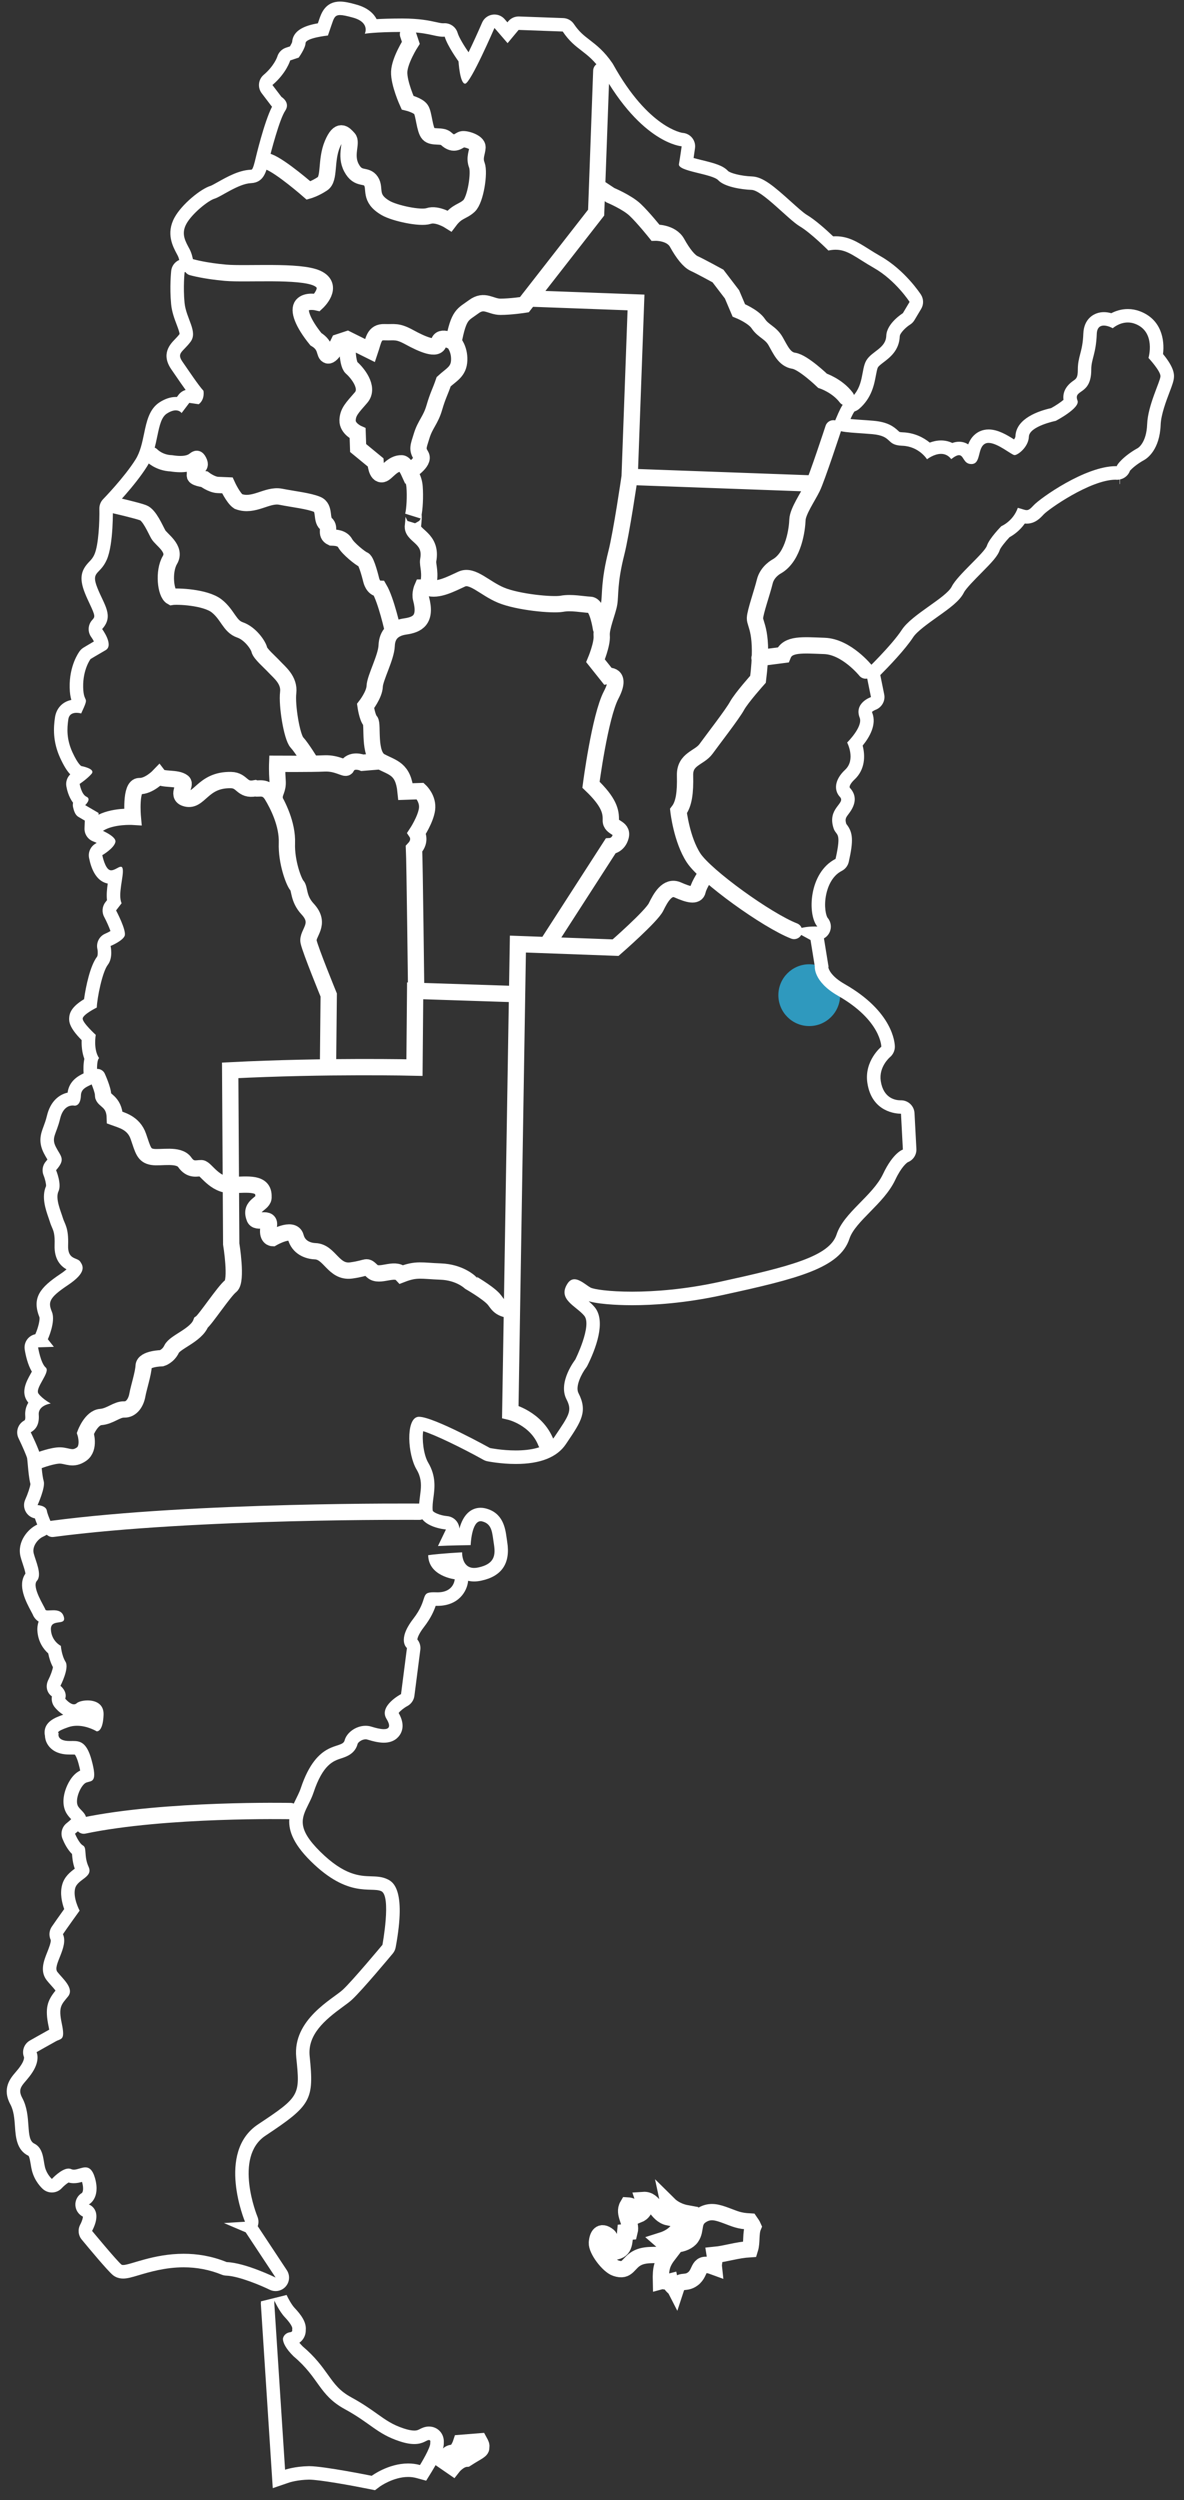 <?xml version="1.0" encoding="utf-8"?>
<!-- Generator: Adobe Illustrator 17.0.0, SVG Export Plug-In . SVG Version: 6.00 Build 0)  -->
<!DOCTYPE svg PUBLIC "-//W3C//DTD SVG 1.1//EN" "http://www.w3.org/Graphics/SVG/1.1/DTD/svg11.dtd">
<svg version="1.1" xmlns="http://www.w3.org/2000/svg" xmlns:xlink="http://www.w3.org/1999/xlink" x="0px" y="0px" width="109px"
	 height="230px" viewBox="0 0 109 230" enable-background="new 0 0 109 230" xml:space="preserve">
<rect x="0" y="0" width="109" height="230" fill="#333333" stroke="none"/>
<g id="bg" display="none">
	<rect x="-4.75" y="-2.5" display="inline" fill="#231F20" width="121.5" height="241.25"/>
</g>
<g id="Layer_1" xmlns:sketch="http://www.bohemiancoding.com/sketch/ns">
	<g id="Mapa" transform="translate(124.185, 40.686)">
		<path fill="#2F99BE" d="M-46.842,50.865c0-1.57-1.273-2.843-2.843-2.843l0,0c-1.57,0-2.843,1.273-2.843,2.843l0,0
			c0,1.57,1.273,2.843,2.843,2.843l0,0C-48.115,53.708-46.842,52.435-46.842,50.865L-46.842,50.865z"/>
		<path id="Stroke-2" fill="none" stroke="#FFFFFF" stroke-width="1.5" d="M-80.041,183.913l-1.703,0.136
			c0,0-0.303,0.935-0.78,0.919c-0.473-0.017-0.7,0.657-0.7,0.657l0.045,0.03c-0.035,0.073-0.054,0.12-0.054,0.12l0.729,0.502
			c0,0,0.565-0.725,1.248-0.769c1.073-0.691,1.432-0.763,1.367-1.081C-79.841,184.304-79.902,184.166-80.041,183.913
			L-80.041,183.913z M-57.32,163.143c-0.8-0.295-1.469-0.517-2.227-0.064c-0.948,0.563-0.487,1.343-0.998,2.066
			c-0.525,0.744-2.122,0.866-2.755,0.298c1.386-0.434,1.814-1.255,2.354-2.513c-0.605-0.108-1.233-0.39-1.671-0.824
			c0.081,0.375-0.009,0.837-0.03,1.198c-1.116-0.226-1.266-1.673-2.303-1.602l0.122,0.366c0.058,0.487-0.171,0.83-0.619,1.01
			c-0.093-0.453-0.437-0.843-0.959-0.871c-0.461,0.781,0.407,1.562,0.184,2.422c-0.135,0.012-0.274,0.028-0.409,0.04
			c-0.097,0.968,0.021,1.807-1.252,1.812c-0.083-0.335-0.013-1.24-0.29-1.465c-0.715-0.585-1.019-0.038-1.062,0.626
			c-0.038,0.653,1.044,2.094,1.732,2.331c1.155,0.394,1.111-0.53,2.068-0.972c0.868-0.4,1.929-0.121,2.841-0.34
			c-0.666,0.868-0.776,1.326-0.747,2.518c0.23-0.061,0.596,0.09,0.83,0.032c0.076,0.391,0.397,0.495,0.525,0.744
			c0.363-1.115,0.825-0.422,1.587-0.996c0.832-0.625,0.332-1.708,1.93-1.119c-0.034-0.31,0.131-0.792,0.084-1.085
			c1.051-0.102,2.005-0.45,3.245-0.525c0.208-0.667,0.038-1.452,0.297-2.071c-0.051-0.118-0.208-0.366-0.285-0.474
			C-56.177,163.63-56.486,163.449-57.32,163.143L-57.32,163.143z"/>
		<path id="Stroke-3" fill="none" stroke="#FFFFFF" stroke-width="1.5" stroke-linecap="round" d="M-21.082,3.093h-0.033H-21.082
			L-21.082,3.093z"/>
		<path id="Fill-4" fill="#FFFFFF" d="M-98.931,170.953c0,0,0.436,0.968,0.96,1.527c0.413,0.436,0.772,0.916,0.682,1.127
			c0.037,0.146-0.012,0.243-0.189,0.265c-0.248,0.023-0.605,0.209-0.662,0.613c0.015,0.371,0.269,0.899,0.988,1.608
			c2.366,1.989,2.31,3.54,4.703,4.85c2.393,1.304,2.967,2.275,5.044,2.956c0.571,0.191,1.014,0.258,1.362,0.258
			c0.82,0,1.117-0.371,1.343-0.371c0.026,0,0.052,0.006,0.078,0.017c0.057,0.024,0.068,0.112,0.044,0.234
			c0.082,0.393-0.943,2.051-0.943,2.051c-0.37-0.102-0.736-0.144-1.091-0.144c-1.834,0-3.351,1.134-3.351,1.134
			s-4.395-0.887-5.748-0.887h-0.05c-1.289,0.021-2.18,0.326-2.18,0.326l-0.998-15.411c0,0,0.007,0.014,0.02,0.04L-98.931,170.953
			 M-97.8,170.443l-2.369,0.589l0.01,0.149l-0.017,0.005l1.102,17.028l1.535-0.525c0.002,0,0.745-0.242,1.8-0.259h0.001
			c0.925,0,3.88,0.529,5.531,0.863l0.544,0.11l0.444-0.332c0.007-0.005,1.228-0.887,2.608-0.887c0.265,0,0.522,0.034,0.763,0.099
			l0.896,0.245l0.488-0.789c1.009-1.633,1.152-2.335,1.136-2.71c0.04-0.693-0.36-1.181-0.815-1.371
			c-0.151-0.069-0.35-0.112-0.555-0.112c-0.376,0-0.656,0.143-0.841,0.237c-0.164,0.083-0.263,0.134-0.502,0.134
			c-0.258,0-0.584-0.065-0.969-0.193c-1.043-0.343-1.631-0.761-2.444-1.339c-0.629-0.447-1.343-0.954-2.399-1.53
			c-1.077-0.589-1.522-1.21-2.138-2.068c-0.55-0.768-1.173-1.636-2.321-2.608c-0.131-0.131-0.232-0.245-0.313-0.342
			c0.136-0.095,0.252-0.212,0.346-0.349c0.165-0.243,0.248-0.525,0.243-0.822c0.072-0.743-0.467-1.438-1.032-2.036
			C-97.34,171.34-97.662,170.747-97.8,170.443"/>
		<path id="Fill-5" fill="#FFFFFF" d="M-92.879-39.301c0.255,0,0.62,0.078,1.17,0.23c1.634,0.446,1.108,1.49,1.108,1.49
			s0.881-0.162,3.398-0.166h0.037c2.339,0,2.976,0.441,3.767,0.441c0.05,0,0.102-0.002,0.153-0.006
			c0.259,0.879,1.273,2.273,1.273,2.273s0.121,2.036,0.602,2.053c0.001,0.001,0.002,0.001,0.002,0.001
			c0.491,0,2.705-5.128,2.705-5.128l1.208,1.398l1.014-1.219l4.062,0.148c1.198,1.785,2.264,1.727,3.551,3.612
			c3.726,6.718,7.398,6.946,7.398,6.946s-0.132,0.964-0.25,1.64c-0.123,0.675,3.065,0.883,3.623,1.487
			c0.562,0.597,2.103,0.849,3.068,0.884c0.967,0.037,3.39,2.736,4.434,3.354c1.041,0.619,2.635,2.226,2.635,2.226
			c0.241-0.051,0.461-0.075,0.667-0.075c1.125,0,1.849,0.72,3.533,1.681c1.991,1.136,3.274,3.119,3.274,3.119l-0.62,1.039
			c0,0-1.487,0.916-1.527,2.079c-0.044,1.158-1.311,1.403-1.829,2.255c-0.517,0.854-0.183,2.413-1.48,3.524
			c-0.786,0.169-1.123,1.508-1.645,2.556c0.269,0.59,1.724,0.544,3.655,0.712c1.931,0.169,1.222,1.011,2.768,1.068
			c1.552,0.056,2.283,1.246,2.283,1.246s0.625-0.498,1.289-0.498c0.327,0,0.664,0.121,0.939,0.483
			c0.339-0.266,0.558-0.364,0.716-0.364c0.445,0,0.391,0.791,1.106,0.817c0.011,0,0.021,0.001,0.032,0.001
			c0.93,0,0.516-1.533,1.294-1.89c0.088-0.039,0.185-0.057,0.29-0.057c0.839,0,2.129,1.117,2.387,1.124h0.007
			c0.299,0,1.278-0.735,1.316-1.694c0.034-0.966,2.474-1.457,2.474-1.457s2.268-1.178,2.004-1.866
			c-0.418-1.084,1.275-0.437,1.265-2.857c-0.002-0.965,0.439-1.438,0.507-3.271c0.023-0.607,0.325-0.774,0.649-0.774
			c0.395,0,0.824,0.247,0.824,0.247s0.572-0.53,1.385-0.53c0.207,0,0.43,0.034,0.662,0.121c1.953,0.73,1.242,3.141,1.242,3.141
			s1.119,1.203,1.103,1.688c-0.019,0.483-1.162,2.667-1.226,4.407c-0.063,1.737-0.856,2.195-0.856,2.195
			c-1.341,0.739-1.975,1.582-1.934,1.668c-0.034-0.001-0.068-0.001-0.103-0.001c-2.811,0-6.957,2.952-7.551,3.596
			c-0.31,0.335-0.46,0.448-0.648,0.448c-0.179,0-0.394-0.102-0.815-0.212c-0.433,1.244-1.517,1.688-1.517,1.688
			s-1.107,1.12-1.324,1.79c-0.215,0.668-2.713,2.708-3.235,3.754c-0.521,1.046-3.679,2.574-4.602,3.991
			c-0.921,1.418-3.336,3.747-3.336,3.747l0.495,2.441c0,0-1.572,0.527-1.039,1.898c0.322,0.832-1.153,2.282-1.153,2.282
			s0.818,1.576-0.189,2.51c-0.996,0.931-1.035,1.898-0.474,2.497c0.559,0.602-1.199,1.02-0.588,2.881
			c0.242,0.743,0.765,0.224,0.185,2.816c-2.47,1.262-2.608,5.133-1.678,6.228c-0.088-0.003-0.174-0.005-0.256-0.005
			c-1.36,0-1.891,0.412-1.891,0.412l1.519,0.83l0.394,2.432c0,0-0.16,1.386,2.127,2.693c3.99,2.274,3.997,4.691,3.997,4.691
			s-1.597,1.297-1.284,3.341c0.416,2.727,2.736,2.822,3.057,2.822h0.037l0.174,3.299c0,0-0.886,0.256-1.83,2.254
			c-0.947,1.999-3.62,3.55-4.273,5.557c-0.653,2.011-4.274,2.941-10.717,4.348c-3.193,0.701-6.012,0.915-8.113,0.915
			c-2.14,0-3.535-0.222-3.822-0.378c-0.397-0.217-0.966-0.765-1.483-0.765c-0.228,0-0.447,0.107-0.635,0.396
			c-0.952,1.462,0.795,2.064,1.539,2.959c0.743,0.897-0.827,4.038-0.827,4.038s-1.623,2.07-0.81,3.647
			c0.555,1.076,0.241,1.458-1.092,3.441c-0.685,1.02-2.235,1.268-3.58,1.268c-1.276,0-2.369-0.223-2.369-0.223
			s-5.176-2.874-6.533-2.874c-0.055,0-0.103,0.005-0.146,0.015c-1.073,0.255-0.901,3.451-0.079,4.834
			c0.822,1.388,0.109,2.428,0.247,3.884c0.141,1.457,2.457,1.634,2.457,1.634l-0.734,1.524c0.975-0.058,3.009-0.084,3.009-0.084
			s0.079-2.201,0.923-2.201c0.04,0,0.081,0.005,0.125,0.016c0.96,0.227,0.93,1.096,1.09,2.073c0.156,0.972,0.123,1.843-1.441,2.169
			c-0.137,0.029-0.262,0.043-0.375,0.043c-1.17,0-1.106-1.437-1.106-1.437s-2.054,0.107-3.125,0.263
			c0.026,1.935,2.441,2.216,2.441,2.216s-0.046,1.202-1.586,1.202c-0.035,0-0.071,0-0.108-0.002
			c-0.084-0.003-0.16-0.005-0.231-0.005c-1.311,0-0.445,0.567-1.891,2.443c-1.524,1.971-0.58,2.685-0.58,2.685l-0.545,4.241
			c0,0-2.074,1.083-1.341,2.271c0.441,0.72,0.229,0.954-0.241,0.954c-0.308,0-0.725-0.101-1.142-0.23
			c-0.176-0.055-0.356-0.081-0.535-0.081c-0.889,0-1.748,0.626-1.935,1.344c-0.222,0.866-2.512-0.188-4.038,4.404
			c-0.537,1.626-2.536,3.293,0.922,6.71c3.46,3.416,5.534,2.332,6.485,2.755c0.952,0.421,0.112,4.939,0.112,4.939
			s-2.739,3.287-3.639,4.124c-0.901,0.843-4.651,2.736-4.294,6.235c0.358,3.492,0.351,3.592-3.521,6.16
			c-3.873,2.571-1.198,8.956-1.198,8.956l-1.94,0.119l2.003,0.853l2.754,4.162c0,0-2.76-1.357-4.5-1.422
			c-1.4-0.568-2.742-0.766-3.961-0.766c-2.786,0-4.919,1.034-5.572,1.034c-0.074,0-0.13-0.013-0.165-0.044
			c-0.471-0.401-2.695-3.093-2.695-3.093c1.04-1.998-0.301-2.434-0.301-2.434s1.085-0.538,0.576-2.396
			c-0.227-0.811-0.548-1.016-0.895-1.016c-0.352,0-0.731,0.212-1.059,0.212c-0.086,0-0.169-0.014-0.246-0.051
			c-0.075-0.036-0.157-0.051-0.242-0.051c-0.661,0-1.535,0.955-1.535,0.955s-0.466-0.407-0.638-1.089
			c-0.168-0.684-0.13-1.744-0.986-2.166c-0.859-0.414-0.198-2.523-1.106-4.2c-0.554-1.029,0.241-1.249,0.958-2.386
			c0.722-1.132,0.36-1.821,0.36-1.821s1.286-0.73,1.781-1.001c0.492-0.274,0.872-0.067,0.543-1.627
			c-0.332-1.563-0.035-1.742,0.575-2.497c0.608-0.752-0.524-1.663-0.983-2.26c-0.463-0.601,1.049-2.289,0.514-3.469
			c0.31-0.467,1.534-2.166,1.534-2.166s-0.639-1.19-0.411-2.051c0.223-0.863,1.685-1.001,1.236-1.986
			c-0.45-0.985-0.131-1.746-0.511-1.954c-0.38-0.208-0.736-1.09-0.736-1.09c1.897-1.482,0.653-1.914,0.288-2.508
			c-0.367-0.592,0.265-2.023,0.757-2.198c0.49-0.176,1.064,0.04,0.466-2.114c-0.447-1.609-1.06-1.707-1.704-1.707
			c-0.09,0-0.18,0.002-0.27,0.002c-0.129,0-0.258-0.003-0.387-0.022c-0.865-0.129-0.653-0.704-0.653-0.704s-0.383-0.111,0.892-0.549
			c0.268-0.092,0.538-0.128,0.797-0.128c0.977,0,1.804,0.512,1.804,0.512s0.009,0.002,0.026,0.002c0.113,0,0.562-0.091,0.612-1.527
			c0.037-1.011-0.76-1.318-1.471-1.318c-0.443,0-0.853,0.119-1.006,0.261c-0.077,0.071-0.163,0.1-0.251,0.1
			c-0.376,0-0.801-0.523-0.801-0.523c0.218-0.67-0.442-1.181-0.442-1.181s0.835-1.613,0.47-2.208
			c-0.369-0.594-0.432-1.467-0.432-1.467s-0.855-0.419-0.916-1.486c-0.057-1.063,1.37-0.333,1.206-1.118
			c-0.124-0.582-0.571-0.673-0.978-0.673c-0.186,0-0.363,0.019-0.499,0.019c-0.13,0-0.22-0.017-0.241-0.087
			c-0.088-0.29-1.279-2.079-0.777-2.639c0.505-0.56-0.125-1.84-0.296-2.53c-0.168-0.681,0.435-1.335,0.831-1.514
			c0.392-0.178,1.089-0.638,1.089-0.638s-0.631-1.282-0.708-1.771c-0.083-0.484-0.855-0.513-0.855-0.513s0.736-1.614,0.566-2.203
			c-0.173-0.588-0.222-1.847-0.302-2.336c-0.079-0.485-0.893-2.159-0.893-2.159c0.496-0.275,0.803-0.749,0.738-1.62
			c-0.062-0.875,1.106-1.027,1.106-1.027s-0.762-0.412-1.128-0.909c-0.372-0.498,1.136-1.995,0.667-2.399
			c-0.471-0.401-0.706-1.861-0.706-1.861l1.452-0.045l-0.554-0.698c0,0,0.736-1.616,0.381-2.502
			c-0.355-0.884-0.341-1.272,1.445-2.465c1.791-1.191,1.422-1.785,1.147-2.185c-0.275-0.395-1.158-0.135-1.107-1.49
			c0.06-1.647-0.316-1.95-0.489-2.532c-0.174-0.586-0.714-1.769-0.397-2.437c0.316-0.661-0.221-1.944-0.221-1.944
			c0.909-1.031,0.435-1.243-0.017-2.13c-0.453-0.884,0.041-1.154,0.385-2.596c0.259-1.093,0.874-1.225,1.157-1.225
			c0.09,0,0.146,0.013,0.146,0.013s0.019,0.004,0.05,0.004c0.141,0,0.534-0.078,0.565-0.949c0.04-1.066,1.581-0.814,1.515-1.687
			c-0.122-1.652,0.16-1.734,0.16-1.734c-0.552-0.8-0.309-2.145-0.309-2.145s-1.217-1.107-1.204-1.495
			c0.017-0.384,1.298-1.016,1.298-1.016c0.031-0.868,0.506-3.273,1.015-3.932c0.51-0.66,0.256-1.733,0.256-1.733
			s1.079-0.443,1.292-0.92c0.21-0.478-0.786-2.351-0.786-2.351l0.509-0.659c-0.361-0.786,0.184-2.414,0.111-3.095
			c-0.021-0.197-0.087-0.266-0.184-0.266c-0.212,0-0.566,0.33-0.885,0.33c-0.033,0-0.065-0.003-0.097-0.012
			c-0.477-0.113-0.722-1.381-0.722-1.381s1.088-0.635,1.206-1.212c0.117-0.575-1.601-1.221-1.601-1.221l0.053-1.449l-1.234-0.721
			c0,0,0.602-0.556,0.125-0.771c-0.476-0.211-0.634-1.182-0.634-1.182s0.696-0.462,1.098-0.93c0.404-0.47-0.94-0.711-0.94-0.711
			s-0.287-0.106-0.83-1.285c-0.536-1.184-0.5-2.152-0.371-3.017c0.072-0.492,0.443-0.598,0.751-0.598
			c0.234,0,0.431,0.061,0.431,0.061c0.842-1.809,0.222-0.766,0.184-2.415c-0.034-1.647,0.678-2.591,0.678-2.591
			s0.593-0.363,1.387-0.817c0.791-0.454-0.318-1.945-0.318-1.945c1.109-1.219,0.176-2.222-0.442-3.793
			c-0.623-1.57,0.235-1.153,0.867-2.582c0.635-1.427,0.56-4.722,0.56-4.722s2.012-2.054,3.144-3.853
			c1.131-1.797,0.834-4.225,1.822-4.868c0.349-0.226,0.62-0.299,0.826-0.299c0.38,0,0.536,0.25,0.536,0.25l0.711-0.94l0.868,0.126
			c0.598-0.459,0.434-1.241,0.434-1.241c-0.467-0.5-1.385-1.889-1.939-2.683c-0.549-0.798,0.032-0.871,0.747-1.813
			c0.71-0.941-0.408-2.143-0.548-3.599c-0.14-1.46,0.005-2.807,0.005-2.807l0.883-0.353c0,0-0.056-1.069-0.418-1.759
			c-0.364-0.692-0.821-1.386-0.304-2.334c0.519-0.95,2.018-2.154,2.603-2.325c0.589-0.173,2.183-1.372,3.347-1.425
			c1.165-0.055,1.395-1.012,1.624-1.972c0.224-0.959,1.014-3.934,1.527-4.688c0.51-0.758-0.344-1.274-0.344-1.274l-0.833-1.093
			c1.304-1.11,1.636-2.262,1.636-2.262l0.783-0.261c0,0,0.614-0.849,0.632-1.331c0.017-0.487,2.058-0.701,2.058-0.701
			s0,0,0.327-0.957C-93.454-39.002-93.378-39.301-92.879-39.301 M-21.363,2.2c0.012,0.001,0.023,0.001,0.035,0.002
			c-0.009,0.004-0.017,0.006-0.022,0.006S-21.36,2.205-21.363,2.2 M-92.879-40.541L-92.879-40.541
			c-1.366-0.001-1.737,1.098-1.936,1.688l-0.028,0.085l-0.079,0.228c-1.182,0.202-2.292,0.631-2.369,1.723
			c-0.028,0.089-0.108,0.243-0.198,0.397l-0.373,0.124c-0.387,0.129-0.686,0.44-0.799,0.833c-0.006,0.017-0.276,0.834-1.248,1.662
			c-0.501,0.426-0.581,1.17-0.183,1.694l0.832,1.093c0.045,0.059,0.081,0.106,0.118,0.146c-0.729,1.412-1.513,4.747-1.521,4.784
			c-0.074,0.309-0.214,0.895-0.339,0.993c-0.001,0-0.036,0.018-0.136,0.022c-1.061,0.05-2.139,0.653-3.005,1.138
			c-0.229,0.128-0.543,0.304-0.647,0.341c-0.901,0.264-2.659,1.693-3.327,2.916c-0.8,1.462-0.165,2.646,0.213,3.354l0.08,0.151
			c0.056,0.107,0.103,0.247,0.142,0.397c-0.411,0.177-0.696,0.561-0.743,1.006c-0.007,0.06-0.155,1.49-0.007,3.057
			c0.07,0.725,0.313,1.366,0.509,1.881c0.108,0.285,0.268,0.708,0.269,0.873c-0.148,0.193-0.292,0.341-0.431,0.485
			c-0.423,0.437-1.303,1.347-0.332,2.757c0.117,0.169,0.246,0.357,0.384,0.559c0.347,0.506,0.661,0.962,0.939,1.344
			c-0.256,0.073-0.488,0.226-0.654,0.446l-0.151,0.2c-0.035-0.002-0.069-0.002-0.105-0.002c-0.485,0-0.991,0.168-1.501,0.498
			c-0.944,0.614-1.184,1.762-1.416,2.873c-0.174,0.833-0.353,1.694-0.782,2.376c-1.045,1.663-2.961,3.626-2.98,3.646
			c-0.234,0.238-0.361,0.561-0.354,0.895c0.026,1.168-0.074,3.339-0.453,4.191c-0.146,0.332-0.289,0.48-0.47,0.668
			c-0.698,0.725-0.989,1.428-0.416,2.873c0.146,0.372,0.307,0.712,0.448,1.012c0.543,1.146,0.495,1.199,0.228,1.491
			c-0.399,0.439-0.432,1.098-0.078,1.573c0.084,0.114,0.171,0.261,0.239,0.394c-0.571,0.334-0.961,0.572-0.961,0.572
			c-0.132,0.081-0.248,0.187-0.342,0.311c-0.099,0.131-0.97,1.345-0.929,3.363c0.012,0.513,0.074,0.864,0.155,1.135
			c-0.81,0.165-1.382,0.761-1.507,1.611c-0.139,0.935-0.212,2.205,0.468,3.707c0.329,0.715,0.629,1.208,0.936,1.529
			c-0.285,0.278-0.424,0.682-0.359,1.085c0.044,0.266,0.193,0.967,0.618,1.521c-0.024,0.137-0.028,0.273-0.002,0.392
			c0.075,0.336,0.193,0.736,0.49,0.91l0.594,0.347l-0.026,0.709c-0.02,0.532,0.304,1.017,0.802,1.205
			c0.103,0.039,0.211,0.085,0.318,0.135c-0.039,0.026-0.077,0.05-0.114,0.072c-0.451,0.267-0.688,0.789-0.589,1.303
			c0.181,0.936,0.615,2.104,1.652,2.351c0.023,0.005,0.046,0.01,0.069,0.015c-0.072,0.503-0.126,1.03-0.069,1.53l-0.149,0.193
			c-0.298,0.385-0.342,0.909-0.114,1.338c0.233,0.439,0.462,0.959,0.584,1.307c-0.141,0.083-0.316,0.174-0.468,0.237
			c-0.562,0.233-0.873,0.839-0.734,1.43c0.051,0.236,0.036,0.597-0.031,0.691c-0.636,0.823-1.041,2.756-1.199,3.912
			c-1.163,0.699-1.351,1.287-1.371,1.737c-0.01,0.292-0.029,0.844,1.151,2.031c-0.018,0.476,0.019,1.115,0.247,1.723
			c-0.093,0.44-0.092,0.922-0.07,1.336c-0.451,0.213-1.332,0.674-1.472,1.771c-0.777,0.17-1.585,0.792-1.903,2.128
			c-0.097,0.406-0.209,0.706-0.308,0.971c-0.246,0.656-0.524,1.4,0.026,2.476c0.097,0.189,0.195,0.355,0.284,0.505
			c0.014,0.023,0.029,0.049,0.045,0.074c-0.034,0.044-0.079,0.1-0.139,0.168c-0.313,0.356-0.396,0.859-0.213,1.296
			c0.135,0.328,0.242,0.8,0.224,0.979c-0.441,0.992-0.035,2.161,0.236,2.938c0.044,0.126,0.084,0.24,0.112,0.336
			c0.064,0.212,0.137,0.383,0.202,0.535c0.141,0.324,0.272,0.63,0.237,1.602c-0.052,1.374,0.599,1.968,1.097,2.249
			c-0.128,0.113-0.315,0.259-0.586,0.439c-1.829,1.223-2.625,2.17-1.908,3.958c0.063,0.219-0.114,0.982-0.361,1.531
			c-0.006,0.013-0.012,0.026-0.017,0.039c-0.275,0.057-0.526,0.206-0.708,0.425c-0.227,0.274-0.324,0.634-0.268,0.985
			c0.085,0.532,0.273,1.381,0.657,2.032c-0.041,0.076-0.084,0.153-0.12,0.217c-0.371,0.664-0.931,1.668-0.268,2.556
			c0.021,0.028,0.042,0.056,0.064,0.083c-0.207,0.337-0.318,0.74-0.285,1.201c0.028,0.376-0.044,0.416-0.102,0.448
			c-0.576,0.32-0.802,1.033-0.514,1.625c0.369,0.76,0.738,1.619,0.789,1.838c0.02,0.127,0.04,0.362,0.063,0.625
			c0.054,0.589,0.114,1.252,0.242,1.743c-0.024,0.256-0.246,0.926-0.478,1.436c-0.171,0.377-0.144,0.813,0.074,1.165
			c0.183,0.297,0.48,0.499,0.816,0.565c0.06,0.183,0.136,0.378,0.214,0.571c-0.005,0.002-0.011,0.006-0.016,0.007
			c-0.813,0.368-1.862,1.557-1.522,2.938c0.046,0.186,0.117,0.404,0.196,0.639c0.084,0.252,0.232,0.695,0.255,0.926
			c-0.758,1.078,0.047,2.583,0.538,3.499c0.054,0.101,0.1,0.183,0.127,0.242c0.06,0.158,0.215,0.463,0.553,0.672
			c-0.117,0.314-0.129,0.62-0.118,0.82c0.059,1.044,0.568,1.719,1.001,2.108c0.071,0.363,0.2,0.83,0.432,1.261
			c-0.034,0.25-0.219,0.769-0.418,1.158c-0.282,0.549-0.178,1.179,0.323,1.533c-0.062,0.351,0.031,0.715,0.259,0.996
			c0.138,0.169,0.411,0.467,0.784,0.69c-0.72,0.249-1.743,0.632-1.716,1.672c0.002,0.086,0.012,0.17,0.031,0.252
			c0.009,0.236,0.069,0.511,0.235,0.79c0.205,0.345,0.631,0.784,1.498,0.914c0.221,0.031,0.42,0.036,0.57,0.036l0.149-0.001
			l0.122-0.001c0.096,0,0.15,0.003,0.179,0.007c0.047,0.059,0.181,0.259,0.33,0.793c0.082,0.295,0.132,0.515,0.163,0.676
			c-0.787,0.37-1.193,1.312-1.335,1.718c-0.303,0.863-0.27,1.658,0.089,2.239c0.129,0.21,0.285,0.378,0.417,0.516
			c-0.088,0.09-0.219,0.21-0.414,0.363c-0.435,0.34-0.593,0.927-0.386,1.44c0.151,0.374,0.442,0.98,0.878,1.403
			c0.024,0.332,0.059,0.801,0.251,1.346c-0.002,0.002-0.006,0.004-0.008,0.007c-0.381,0.286-0.957,0.718-1.159,1.501
			c-0.207,0.78-0.016,1.618,0.195,2.208c-0.391,0.546-0.949,1.329-1.152,1.635c-0.236,0.356-0.271,0.807-0.095,1.196
			c0.065,0.184-0.195,0.839-0.321,1.154c-0.306,0.769-0.687,1.727-0.046,2.56c0.107,0.139,0.243,0.292,0.39,0.455
			c0.117,0.13,0.304,0.338,0.423,0.501c-0.746,0.919-0.995,1.604-0.634,3.302c0.024,0.115,0.042,0.212,0.056,0.292
			c-0.5,0.274-1.781,1.001-1.781,1.001c-0.545,0.31-0.767,0.972-0.537,1.542c0.004,0.059-0.001,0.292-0.256,0.69
			c-0.168,0.268-0.347,0.476-0.519,0.677c-0.478,0.558-1.278,1.491-0.485,2.963c0.322,0.595,0.374,1.331,0.424,2.043
			c0.068,0.963,0.152,2.163,1.234,2.685c0.093,0.046,0.174,0.538,0.213,0.774c0.033,0.203,0.066,0.397,0.109,0.571
			c0.254,1.013,0.899,1.616,1.026,1.727c0.235,0.205,0.526,0.306,0.816,0.306c0.337,0,0.672-0.135,0.916-0.403
			c0.179-0.193,0.447-0.413,0.617-0.514c0.157,0.043,0.321,0.064,0.49,0.064c0.289,0,0.542-0.062,0.753-0.122
			c0.002,0.007,0.004,0.013,0.006,0.02c0.168,0.611,0.069,0.913-0.012,0.996c-0.403,0.238-0.64,0.685-0.605,1.157
			c0.032,0.444,0.299,0.832,0.692,1.024c-0.002,0.097-0.038,0.333-0.255,0.749c-0.229,0.441-0.173,0.977,0.144,1.36
			c0.69,0.835,2.347,2.823,2.847,3.249c0.173,0.15,0.491,0.339,0.969,0.339c0.394,0,0.808-0.123,1.437-0.31
			c0.971-0.288,2.439-0.725,4.135-0.725c1.216,0,2.392,0.227,3.494,0.675c0.134,0.055,0.276,0.085,0.421,0.09
			c1.205,0.045,3.344,0.973,3.998,1.296c0.174,0.086,0.362,0.127,0.547,0.127c0.348,0,0.69-0.146,0.931-0.42
			c0.371-0.42,0.413-1.036,0.104-1.503l-2.678-4.048c0.098-0.284,0.089-0.598-0.029-0.881c-0.022-0.053-2.228-5.475,0.74-7.445
			c4.217-2.798,4.483-3.277,4.069-7.319c-0.203-1.985,1.399-3.33,3.056-4.538c0.353-0.257,0.632-0.46,0.852-0.666
			c0.929-0.863,3.459-3.894,3.745-4.236c0.136-0.163,0.227-0.358,0.266-0.567c1.019-5.481-0.323-6.075-0.829-6.298
			c-0.465-0.207-0.954-0.222-1.426-0.236c-1.04-0.031-2.466-0.073-4.69-2.268c-2.179-2.153-1.722-3.078-1.088-4.357
			c0.17-0.343,0.345-0.697,0.472-1.082c0.862-2.593,1.833-2.911,2.542-3.142c0.48-0.157,1.281-0.419,1.518-1.342
			c0.031-0.117,0.36-0.413,0.734-0.413c0.059,0,0.114,0.008,0.165,0.024c0.629,0.196,1.109,0.287,1.513,0.287
			c0.936,0,1.359-0.505,1.528-0.806c0.308-0.549,0.252-1.196-0.165-1.927c0.133-0.184,0.485-0.47,0.799-0.637
			c0.354-0.188,0.6-0.54,0.651-0.938l0.545-4.241c0.045-0.345-0.059-0.688-0.275-0.949c0.017-0.131,0.11-0.494,0.606-1.136
			c0.662-0.858,0.93-1.514,1.082-1.957h0.012c0.055,0.002,0.105,0.002,0.155,0.002c1.946,0,2.741-1.347,2.821-2.306
			c0.177,0.04,0.362,0.062,0.556,0.062c0.203,0,0.418-0.024,0.636-0.071c1.91-0.397,2.722-1.601,2.405-3.576
			c-0.022-0.131-0.039-0.256-0.055-0.378c-0.12-0.865-0.322-2.314-1.973-2.706c-0.135-0.032-0.274-0.049-0.41-0.049
			c-0.946,0-1.635,0.695-1.96,1.919c-0.012-0.187-0.067-0.37-0.163-0.536c-0.204-0.355-0.571-0.586-0.98-0.617
			c-0.631-0.055-1.301-0.349-1.318-0.519c-0.036-0.387,0.014-0.773,0.069-1.181c0.115-0.875,0.259-1.964-0.482-3.215
			c-0.438-0.738-0.581-2.19-0.461-2.896c1.066,0.321,3.545,1.522,5.549,2.635c0.111,0.061,0.23,0.106,0.354,0.131
			c0.05,0.01,1.232,0.249,2.618,0.249c2.25,0,3.801-0.611,4.611-1.818l0.163-0.241c1.244-1.848,1.868-2.776,1.001-4.457
			c-0.33-0.64,0.334-1.861,0.687-2.318c0.05-0.064,0.095-0.135,0.131-0.207c0.721-1.443,1.767-4.059,0.673-5.381
			c-0.169-0.203-0.36-0.383-0.55-0.548c1.186,0.346,3.49,0.366,3.995,0.366c1.861,0,4.826-0.164,8.379-0.945
			c6.84-1.491,10.752-2.468,11.63-5.175c0.258-0.791,1.057-1.606,1.903-2.47c0.876-0.893,1.781-1.817,2.312-2.939
			c0.583-1.233,1.075-1.578,1.157-1.628c0.495-0.192,0.819-0.682,0.791-1.221l-0.174-3.299c-0.036-0.661-0.582-1.174-1.238-1.174
			c-0.017,0-0.035,0-0.051,0.001c-0.456-0.001-1.573-0.173-1.817-1.771c-0.198-1.294,0.806-2.164,0.849-2.2
			c0.279-0.236,0.449-0.592,0.448-0.958c-0.001-0.321-0.139-3.21-4.623-5.765c-1.25-0.715-1.462-1.355-1.497-1.522
			c0.029-0.124,0.005-0.135-0.02-0.292l-0.388-2.39c0.218-0.121,0.399-0.308,0.512-0.542c0.215-0.442,0.148-0.968-0.17-1.343
			c-0.138-0.17-0.373-1.039-0.132-2.171c0.127-0.595,0.48-1.665,1.431-2.151c0.328-0.168,0.565-0.473,0.645-0.833
			c0.435-1.943,0.394-2.683-0.189-3.438c-0.012-0.017-0.026-0.032-0.039-0.051c-0.144-0.453-0.039-0.59,0.241-0.956
			c0.684-0.896,0.714-1.692,0.088-2.365c-0.089-0.096,0.058-0.417,0.413-0.749c0.995-0.923,1.012-2.183,0.764-3.136
			c0.625-0.764,1.306-1.923,0.887-3.007c-0.026-0.069-0.027-0.098-0.027-0.098c0.025-0.023,0.194-0.138,0.321-0.185
			c0.571-0.212,0.925-0.817,0.804-1.414l-0.361-1.784c0.782-0.785,2.297-2.36,3.027-3.483c0.347-0.53,1.384-1.268,2.217-1.861
			c1.154-0.82,2.064-1.468,2.455-2.253c0.181-0.364,1.022-1.213,1.579-1.775c1.007-1.017,1.541-1.575,1.727-2.153
			c0.069-0.188,0.481-0.721,0.891-1.158c0.343-0.188,0.929-0.579,1.408-1.258c0.056,0.006,0.115,0.009,0.175,0.009
			c0.777,0,1.248-0.509,1.56-0.846c0.471-0.5,4.287-3.176,6.611-3.197c0.048,0.006,0.095,0.008,0.143,0.008
			c0.178,0,0.375-0.044,0.536-0.117c0.317-0.144,0.549-0.408,0.658-0.72c0.195-0.212,0.632-0.61,1.327-0.993
			c0.253-0.145,1.413-0.929,1.496-3.235c0.035-0.936,0.506-2.176,0.818-2.996c0.246-0.648,0.394-1.039,0.409-1.407
			c0.007-0.227,0.027-0.848-1.009-2.098c0.16-1.312-0.144-3.195-2.141-3.941c-0.357-0.132-0.725-0.199-1.097-0.199
			c-0.616,0-1.138,0.183-1.523,0.383c-0.208-0.058-0.442-0.099-0.686-0.099c-0.903,0-1.838,0.608-1.889,1.967
			c-0.033,0.891-0.16,1.384-0.283,1.861c-0.112,0.43-0.227,0.876-0.225,1.46c0.003,0.733-0.143,0.834-0.407,1.019
			c-0.696,0.484-1.002,1.076-0.911,1.761c-0.247,0.216-0.701,0.521-1.141,0.763c-1.099,0.245-3.225,0.934-3.283,2.589
			c-0.003,0.088-0.059,0.193-0.131,0.29c-0.644-0.41-1.489-0.917-2.339-0.917c-0.285,0-0.553,0.056-0.798,0.165
			c-0.61,0.281-0.911,0.764-1.082,1.21c-0.217-0.141-0.494-0.245-0.844-0.245c-0.22,0-0.427,0.045-0.619,0.115
			c-0.318-0.153-0.667-0.234-1.037-0.234c-0.379,0-0.733,0.084-1.038,0.198c-0.586-0.478-1.426-0.906-2.489-0.945
			c-0.232-0.008-0.308-0.04-0.308-0.04c-0.031-0.023-0.062-0.058-0.098-0.09c-0.438-0.41-0.978-0.819-2.298-0.934
			c-0.399-0.035-0.777-0.06-1.13-0.084c-0.315-0.021-0.666-0.045-0.975-0.075c0.124-0.279,0.265-0.571,0.368-0.696
			c0.156-0.05,0.301-0.131,0.426-0.238c1.157-0.991,1.391-2.249,1.546-3.081c0.052-0.278,0.117-0.625,0.189-0.744
			c0.078-0.128,0.302-0.298,0.519-0.464c0.573-0.435,1.439-1.093,1.488-2.385c0.01-0.293,0.567-0.841,0.938-1.07
			c0.17-0.105,0.312-0.249,0.414-0.42l0.62-1.039c0.241-0.405,0.232-0.912-0.023-1.308c-0.06-0.092-1.473-2.251-3.701-3.523
			c-0.433-0.247-0.808-0.483-1.139-0.692c-0.983-0.618-1.832-1.153-3.01-1.153c-0.077,0-0.154,0.002-0.232,0.007
			c-0.586-0.559-1.618-1.497-2.435-1.983c-0.297-0.175-0.911-0.729-1.454-1.217c-1.564-1.407-2.573-2.271-3.567-2.31
			c-1.078-0.039-2.018-0.317-2.217-0.5c-0.467-0.505-1.219-0.71-2.407-1.001c-0.217-0.053-0.514-0.126-0.768-0.197
			c0.072-0.473,0.128-0.88,0.131-0.906c0.047-0.342-0.05-0.687-0.27-0.954c-0.218-0.266-0.538-0.43-0.882-0.451
			c-0.002-0.002-3.117-0.408-6.39-6.31c-0.019-0.034-0.039-0.066-0.06-0.098c-0.761-1.114-1.469-1.658-2.093-2.139
			c-0.543-0.418-0.972-0.749-1.453-1.465c-0.222-0.33-0.587-0.534-0.985-0.548l-4.061-0.148c-0.016,0-0.031-0.001-0.045-0.001
			c-0.368,0-0.718,0.164-0.954,0.447l-0.079,0.094l-0.251-0.291c-0.237-0.275-0.581-0.43-0.939-0.43
			c-0.063,0-0.126,0.005-0.189,0.015c-0.423,0.064-0.782,0.342-0.951,0.734c-0.388,0.9-0.839,1.886-1.246,2.724
			c-0.368-0.523-0.88-1.352-1.006-1.78c-0.156-0.531-0.643-0.891-1.19-0.891c-0.03,0-0.06,0.001-0.09,0.003
			c-0.021,0.002-0.043,0.002-0.064,0.002c-0.155,0-0.356-0.045-0.635-0.106c-0.605-0.134-1.518-0.335-3.132-0.335
			c-1.018,0.002-1.785,0.027-2.347,0.06c-0.241-0.464-0.758-1.036-1.869-1.34C-91.976-40.432-92.46-40.541-92.879-40.541"/>
		<path id="Stroke-6" fill="none" stroke="#FFFFFF" stroke-width="1.5" stroke-linecap="round" d="M-106.506-16.095
			c0,0,1.161,0.333,3.091,0.501c1.935,0.168,6.791-0.236,8.413,0.499c1.618,0.739,0.015,2.226,0.015,2.226s-0.961-0.225-1.368,0.245
			c-0.403,0.467,0.039,1.647,1.247,3.14c1.038,0.62,0.72,1.381,1.102,1.494c0.386,0.11,1.016-1.224,1.016-1.224l0.783-0.258
			l2.095,1.04c0.324-0.954,0.351-1.727,1.322-1.693c0.964,0.035,1.169-0.15,2.308,0.472c1.14,0.623,2.57,1.256,2.695,0.487
			c0.126-0.771,1.353-0.05,1.353-0.05c0.487-2.595,0.859-2.509,1.856-3.247c0.994-0.739,1.558,0,2.46,0
			c0.971,0,2.207-0.191,2.207-0.191l6.607-8.47l0.476-13.049 M-86.626-37.534l0.261,0.785c0,0-1.028,1.607-1.069,2.67
			c-0.039,1.066,0.769,2.835,0.769,2.835s0.961,0.231,1.235,0.629c0.276,0.397,0.324,1.848,0.695,2.251
			c0.373,0.398,1.235,0.07,1.633,0.446c0.747,0.703,1.153,0.139,1.45,0.051c0.293-0.088,1.446,0.246,1.427,0.731
			c-0.018,0.482-0.326,0.956-0.06,1.641c0.264,0.688-0.115,3.189-0.719,3.753c-0.601,0.554-1.085,0.44-1.796,1.382
			c0,0-1.137-0.72-1.92-0.456c-0.783,0.261-3.15-0.264-3.946-0.725c-1.614-0.929-0.905-1.775-1.362-2.467
			c-0.461-0.696-1.16-0.044-1.796-1.231c-0.638-1.181,0.084-2.317-0.288-2.719c-0.374-0.401-0.834-0.998-1.474,0.528
			c-0.638,1.526-0.213,3.186-0.908,3.646c-0.692,0.458-1.282,0.627-1.282,0.627s-2.533-2.218-3.679-2.646 M-92.206-9.473
			c0,0-0.081,2.22,0.39,2.625c0.469,0.403,1.678,1.804,0.868,2.74c-0.813,0.939-1.209,1.312-1.24,2.084
			c-0.026,0.775,0.926,1.2,0.926,1.2l0.047,1.356l1.602,1.316c0,0,0.06,1.209,0.637,1.087c0.387-0.083,0.902-1.032,1.777-0.999
			c0.292,0.01,0.649,0.796,0.649,0.796s1.486-0.912,1.125-1.51c-0.369-0.593-0.265-0.782,0.065-1.832
			c0.328-1.056,0.825-1.425,1.157-2.573c0.335-1.148,0.537-1.43,0.864-2.389c0.703-0.651,1.393-0.915,1.429-1.98
			c0.038-1.062-0.524-1.665-0.524-1.665 M-69.216-23.541l1.229,0.815c0,0,1.528,0.638,2.273,1.343
			c0.749,0.705,1.866,2.101,1.866,2.101s1.453-0.044,1.997,0.944c0.546,0.984,1.1,1.684,1.578,1.898
			c0.476,0.209,2.185,1.144,2.185,1.144l1.292,1.691l0.626,1.473c0,0,1.337,0.535,1.797,1.228c0.461,0.692,1.135,0.815,1.587,1.603
			c0.456,0.794,0.813,1.676,1.68,1.805c0.865,0.126,2.645,1.84,2.645,1.84s1.341,0.436,2.174,1.531 M-66.22,3.184l16.833,0.611
			 M-75.471-13.224l9.837,0.362L-66.22,3.184 M-51.081,44.962c-2.486-0.963-8.149-5.038-9.252-6.724
			c-1.101-1.686-1.392-4.309-1.392-4.309c0.509-0.658,0.643-1.721,0.605-3.267c-0.043-1.553,1.317-1.602,1.931-2.449
			c0.614-0.849,2.441-3.202,2.855-3.963c0.418-0.757,1.933-2.446,1.933-2.446c0.542-4.336-0.301-5.042-0.282-5.622
			c0.022-0.578,0.668-2.397,0.9-3.354c0.228-0.961,1.116-1.411,1.116-1.411c1.585-0.912,1.869-3.512,1.896-4.284
			c0.03-0.777,0.951-2.097,1.37-2.953c0.42-0.853,1.933-5.46,1.933-5.46 M-59.12,39.636c0,0-0.719,1.042-0.835,1.614
			c-0.118,0.575-0.885,0.354-1.839-0.067c-0.957-0.421-1.575,0.716-1.995,1.57c-0.419,0.86-3.722,3.741-3.722,3.741l-8.996-0.329
			l-0.7,43.038c0,0,2.404,0.575,3.287,2.831 M-44.494,21.002c0,0-1.76-2.19-3.789-2.265c-2.034-0.074-3.383-0.22-3.81,0.83
			l-2.173,0.281 M-73.834,46.229l5.854-9.076c0,0,0.716-0.042,0.94-0.899c0.222-0.866-0.944-0.715-0.914-1.487
			c0.026-0.775-0.135-1.651-1.824-3.26c0,0,0.814-6.262,1.856-8.258c1.041-1.995-0.327-1.752-0.327-1.752l-1.112-1.395
			c0,0,0.639-1.527,0.569-2.303c-0.068-0.776,0.567-2.207,0.691-2.976c0.127-0.769-0.024-1.937,0.653-4.621
			c0.479-1.881,1.226-7.018,1.226-7.018 M-86.55,2.731c0,0,0.468,0.502,0.532,1.373c0.067,0.875,0.012,2.058-0.136,2.649
			c0,0,0.122-0.325-0.023,1.025c0,0.861,1.786,1.046,1.414,3.074c-0.086,0.48,0.303,1.137-0.062,2.52
			c0.959,0.324,2.167-0.338,3.152-0.787c0.985-0.447,2.095,0.854,3.623,1.486c1.528,0.636,4.712,0.948,5.592,0.787
			c0.877-0.162,1.936,0.069,2.615,0.096c0.672,0.024,0.983,2.165,0.983,2.165 M-110.226,1.191c0,0,0.652,0.702,1.812,0.746
			c2.409,0.376,2.163-0.89,2.525-0.201c0.363,0.691-0.496,0.367-0.333,1.246c-0.208,0.283,0.854,0.418,0.854,0.418
			s0.662,0.508,1.242,0.529c0.582,0.019,0.868,0.033,0.868,0.033s0.539,1.18,1.015,1.488c1.431,0.538,2.639-0.677,3.89-0.44
			c1.248,0.244,2.602,0.386,3.365,0.705c0.76,0.318,0.337,1.367,0.808,1.771c0.466,0.404-0.134,0.961,0.535,1.278
			c0.385,0.013,0.968,0.037,1.239,0.529c0.272,0.493,1.403,1.406,1.69,1.513c0.283,0.107,0.703,1.866,0.703,1.866
			s0.168,0.778,0.747,0.8c0.639,1.088,1.242,3.836,1.242,3.836"/>
		<path id="Stroke-7" fill="none" stroke="#FFFFFF" stroke-width="1.5" stroke-linecap="round" d="M-85.871,50.564
			c0,0-0.141-12.101-0.198-13.169c0.703-0.749,0.246-1.441,0.246-1.441s0.817-1.23,0.95-2.19c0.133-0.967-0.616-1.67-0.616-1.67
			l-1.358,0.047c-0.212-2.137-1.179-2.174-2.32-2.793c-1.14-0.625-0.65-3.413-0.927-3.711c-0.284-0.303-0.437-1.372-0.437-1.372
			s0.813-1.036,0.84-1.81c0.027-0.771,1.064-2.669,1.102-3.734c0.041-1.063,0.643-1.621,1.714-1.776
			c1.075-0.157,1.99-0.562,1.451-2.56c-0.127-0.477,0.108-1.015,0.108-1.015h0.49 M-76.641,50.771l-9.325-0.305l-0.062,7.062
			c0,0-8.038-0.196-16.965,0.254l0.094,15.972c0,0,0.557,3.406-0.041,3.869c-0.604,0.46-2.342,3.106-2.742,3.382
			c-0.432,1.147-2.388,1.754-2.704,2.42c-0.313,0.665-0.903,0.839-0.903,0.839s-1.647,0.036-1.672,0.714
			c-0.025,0.673-0.463,2.014-0.581,2.691c-0.122,0.668-0.533,1.334-1.211,1.311c-0.678-0.026-1.286,0.624-2.155,0.693
			c-0.877,0.064-1.413,1.495-1.413,1.495s0.436,1.369-0.36,1.923c-0.796,0.552-1.266,0.146-1.943,0.12
			c-0.678-0.025-1.93,0.444-1.93,0.444 M-115.221,58.4c0,0,0.54,1.18,0.523,1.665c-0.02,0.482,1.045,0.521,1.084,2.072
			c0.572,0.213,1.728,0.449,2.165,1.723c0.436,1.274,0.519,1.759,1.291,1.885c0.768,0.126,2.428-0.299,2.984,0.497
			c0.549,0.794,1.141,0.524,1.53,0.539c0.384,0.014,1.199,1.592,2.752,1.554c1.551-0.043,3.014-0.278,2.964,1.077
			c0.071,0.676-1.289,0.725-0.844,1.903c0.17,0.685,1.559-0.233,1.327,0.823c-0.232,1.056,0.347,1.077,0.347,1.077
			s1.877-1.09,2.136-0.112c0.253,0.973,1.114,1.291,1.792,1.319c1.353,0.047,1.67,1.995,3.326,1.768
			c1.654-0.232,1.279-0.534,1.933,0.071c0.656,0.606,2.052-0.411,2.704,0.29c1.373-0.533,1.85-0.323,3.593-0.259
			c1.741,0.064,2.678,0.968,2.678,0.968c0,0.001,1.578,0.901,2.171,1.534c0.373,0.399,0.468,0.934,1.622,1.038 M-85.583,98.387
			c-0.001,0-20.534-0.169-33.772,1.576 M-97.437,125.925c0,0-11.525-0.231-19.037,1.339 M-93.989,57.468l0.066-6.617
			c0,0-1.689-4.124-1.854-4.902c-0.165-0.782,1.219-1.602-0.086-3.005c-0.896-0.964-0.707-1.865-0.984-2.164
			c-0.283-0.302-0.99-2.168-0.925-3.906c0.064-1.74-0.84-3.515-1.387-4.41c-0.552-0.888-1.242-0.525-1.529-0.632
			c-1.266,0.24-1.145-0.731-2.226-0.755c-2.705-0.06-2.892,2.151-4.245,1.66c-0.771-0.282,0.119-1.225-0.184-1.476
			c-0.547-0.449-1.919-0.17-2.217-0.554c0,0-0.913,0.954-1.783,0.922c-0.871-0.031-0.616,2.828-0.616,2.828
			s-1.886-0.115-3.076,0.615 M-113.591,5.809c0,0,2.015,0.46,2.59,0.678c0.573,0.214,1.107,1.49,1.384,1.985
			c0.27,0.492,1.692,1.324,1.074,2.362c-0.619,1.043-0.403,3.084,0.165,3.394c0.486-0.083,3.101,0.014,4.138,0.828
			c1.032,0.811,1.189,1.881,2.147,2.206c0.955,0.325,1.69,1.418,1.776,1.809c0.083,0.388,0.927,1.096,1.394,1.598
			c0.465,0.501,1.408,1.213,1.269,2.366c-0.14,1.157,0.338,4.079,0.802,4.583c0.464,0.498,1.334,1.93,1.334,1.93 M-89.167,29.348
			l-1.652,0.135c0,0-1.049-0.426-1.468,0.427c-0.103,0.191-0.855-0.416-2.022-0.364c-1.163,0.057-4.359,0.036-4.359,0.036
			s-0.027,0.673,0.038,1.548c0.068,0.873-0.339,1.077-0.265,1.658"/>
	</g>
</g>
</svg>
